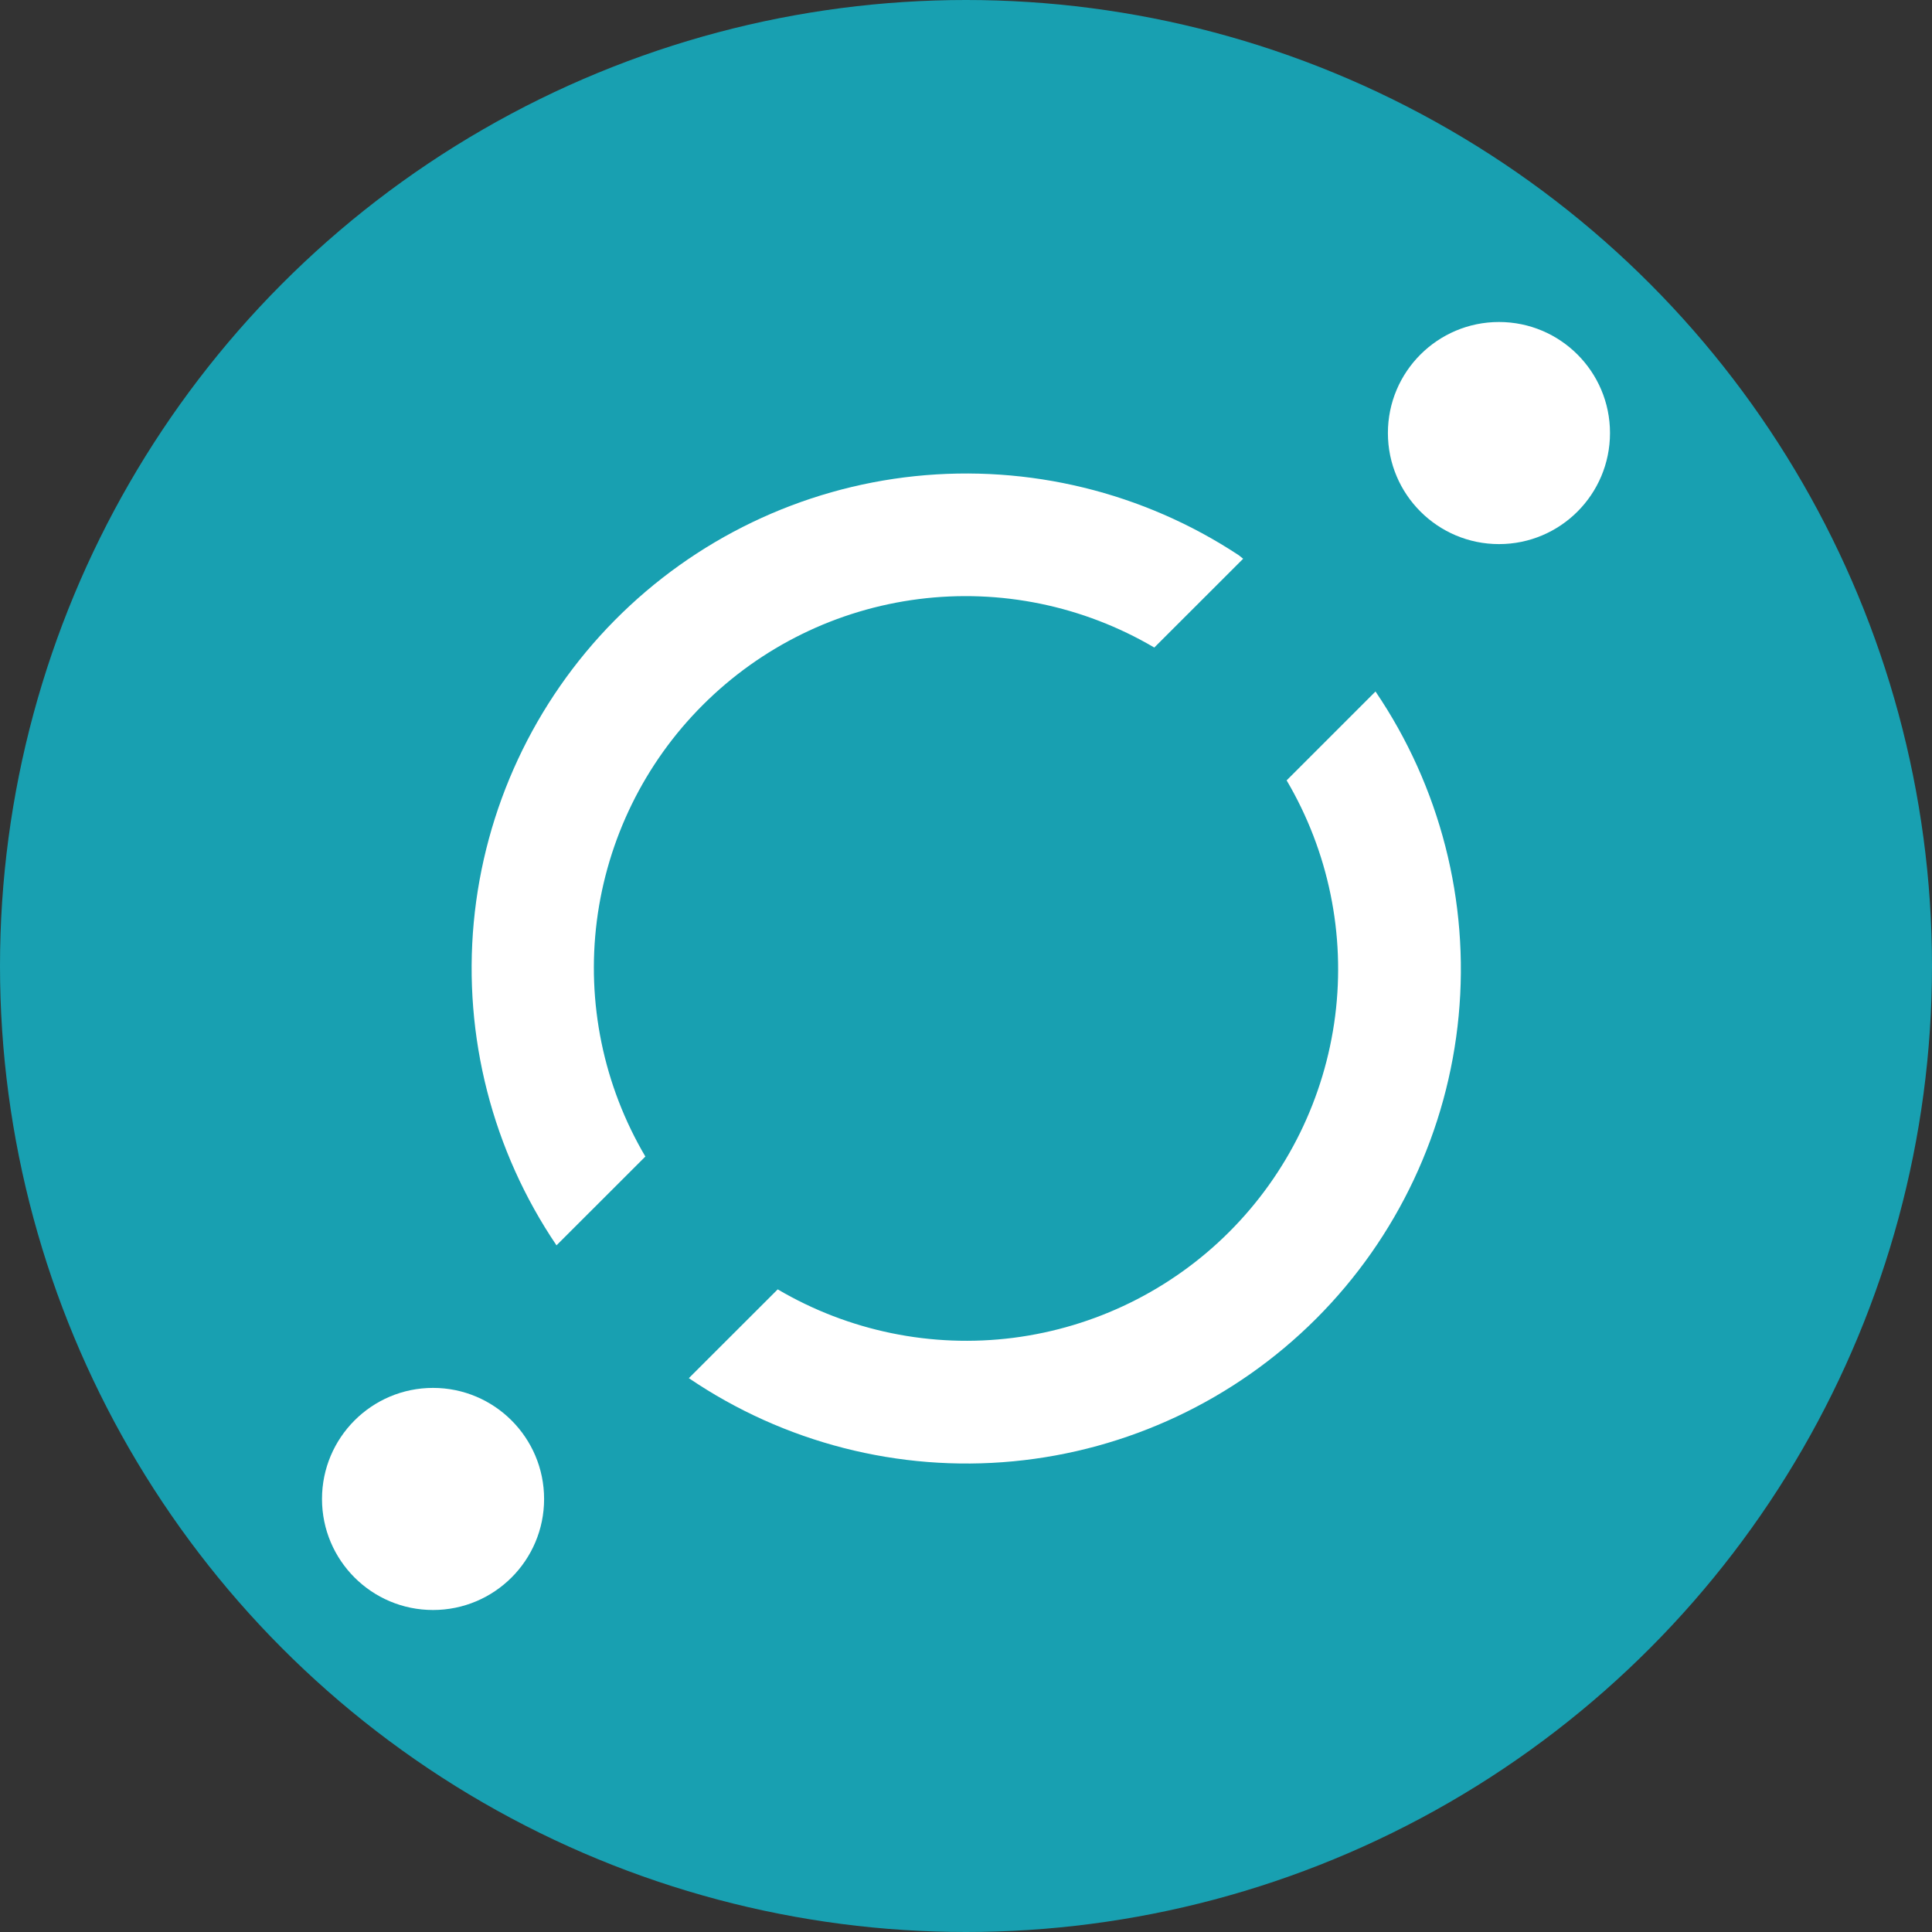 <svg width="24" height="24" viewBox="0 0 24 24" fill="none" xmlns="http://www.w3.org/2000/svg">
<rect x="0" y="0" width="24" height="24" fill="#333333" stroke="none"/>
<circle cx="12" cy="12" r="12" fill="#18A0B1"/>
<path d="M20 5.379C20 6.141 19.383 6.759 18.621 6.759C17.859 6.759 17.241 6.141 17.241 5.379C17.241 4.618 17.859 4 18.621 4C19.383 4 20 4.618 20 5.379Z" fill="white"/>
<path d="M7.414 11.44C7.285 12.456 7.497 13.485 8.017 14.367L6.913 15.47C6.117 14.293 5.754 12.876 5.885 11.46C6.017 10.045 6.635 8.719 7.634 7.708C8.633 6.697 9.952 6.063 11.366 5.915C12.779 5.768 14.201 6.114 15.388 6.897L15.443 6.941L14.339 8.044C13.457 7.525 12.428 7.313 11.413 7.442C10.397 7.571 9.454 8.034 8.73 8.758C8.006 9.481 7.544 10.425 7.414 11.44Z" fill="white"/>
<path d="M15.983 9.694C16.503 10.576 16.715 11.605 16.586 12.62C16.456 13.636 15.994 14.579 15.27 15.303C14.546 16.027 13.603 16.489 12.587 16.619C11.572 16.748 10.543 16.536 9.661 16.017L8.557 17.12C9.739 17.922 11.164 18.288 12.586 18.153C14.008 18.018 15.338 17.392 16.349 16.382C17.359 15.372 17.985 14.041 18.12 12.619C18.255 11.197 17.889 9.772 17.087 8.59L15.983 9.694Z" fill="white"/>
<path d="M6.759 18.621C6.759 19.383 6.141 20 5.379 20C4.618 20 4 19.383 4 18.621C4 17.859 4.618 17.241 5.379 17.241C6.141 17.241 6.759 17.859 6.759 18.621Z" fill="white"/>
</svg>
